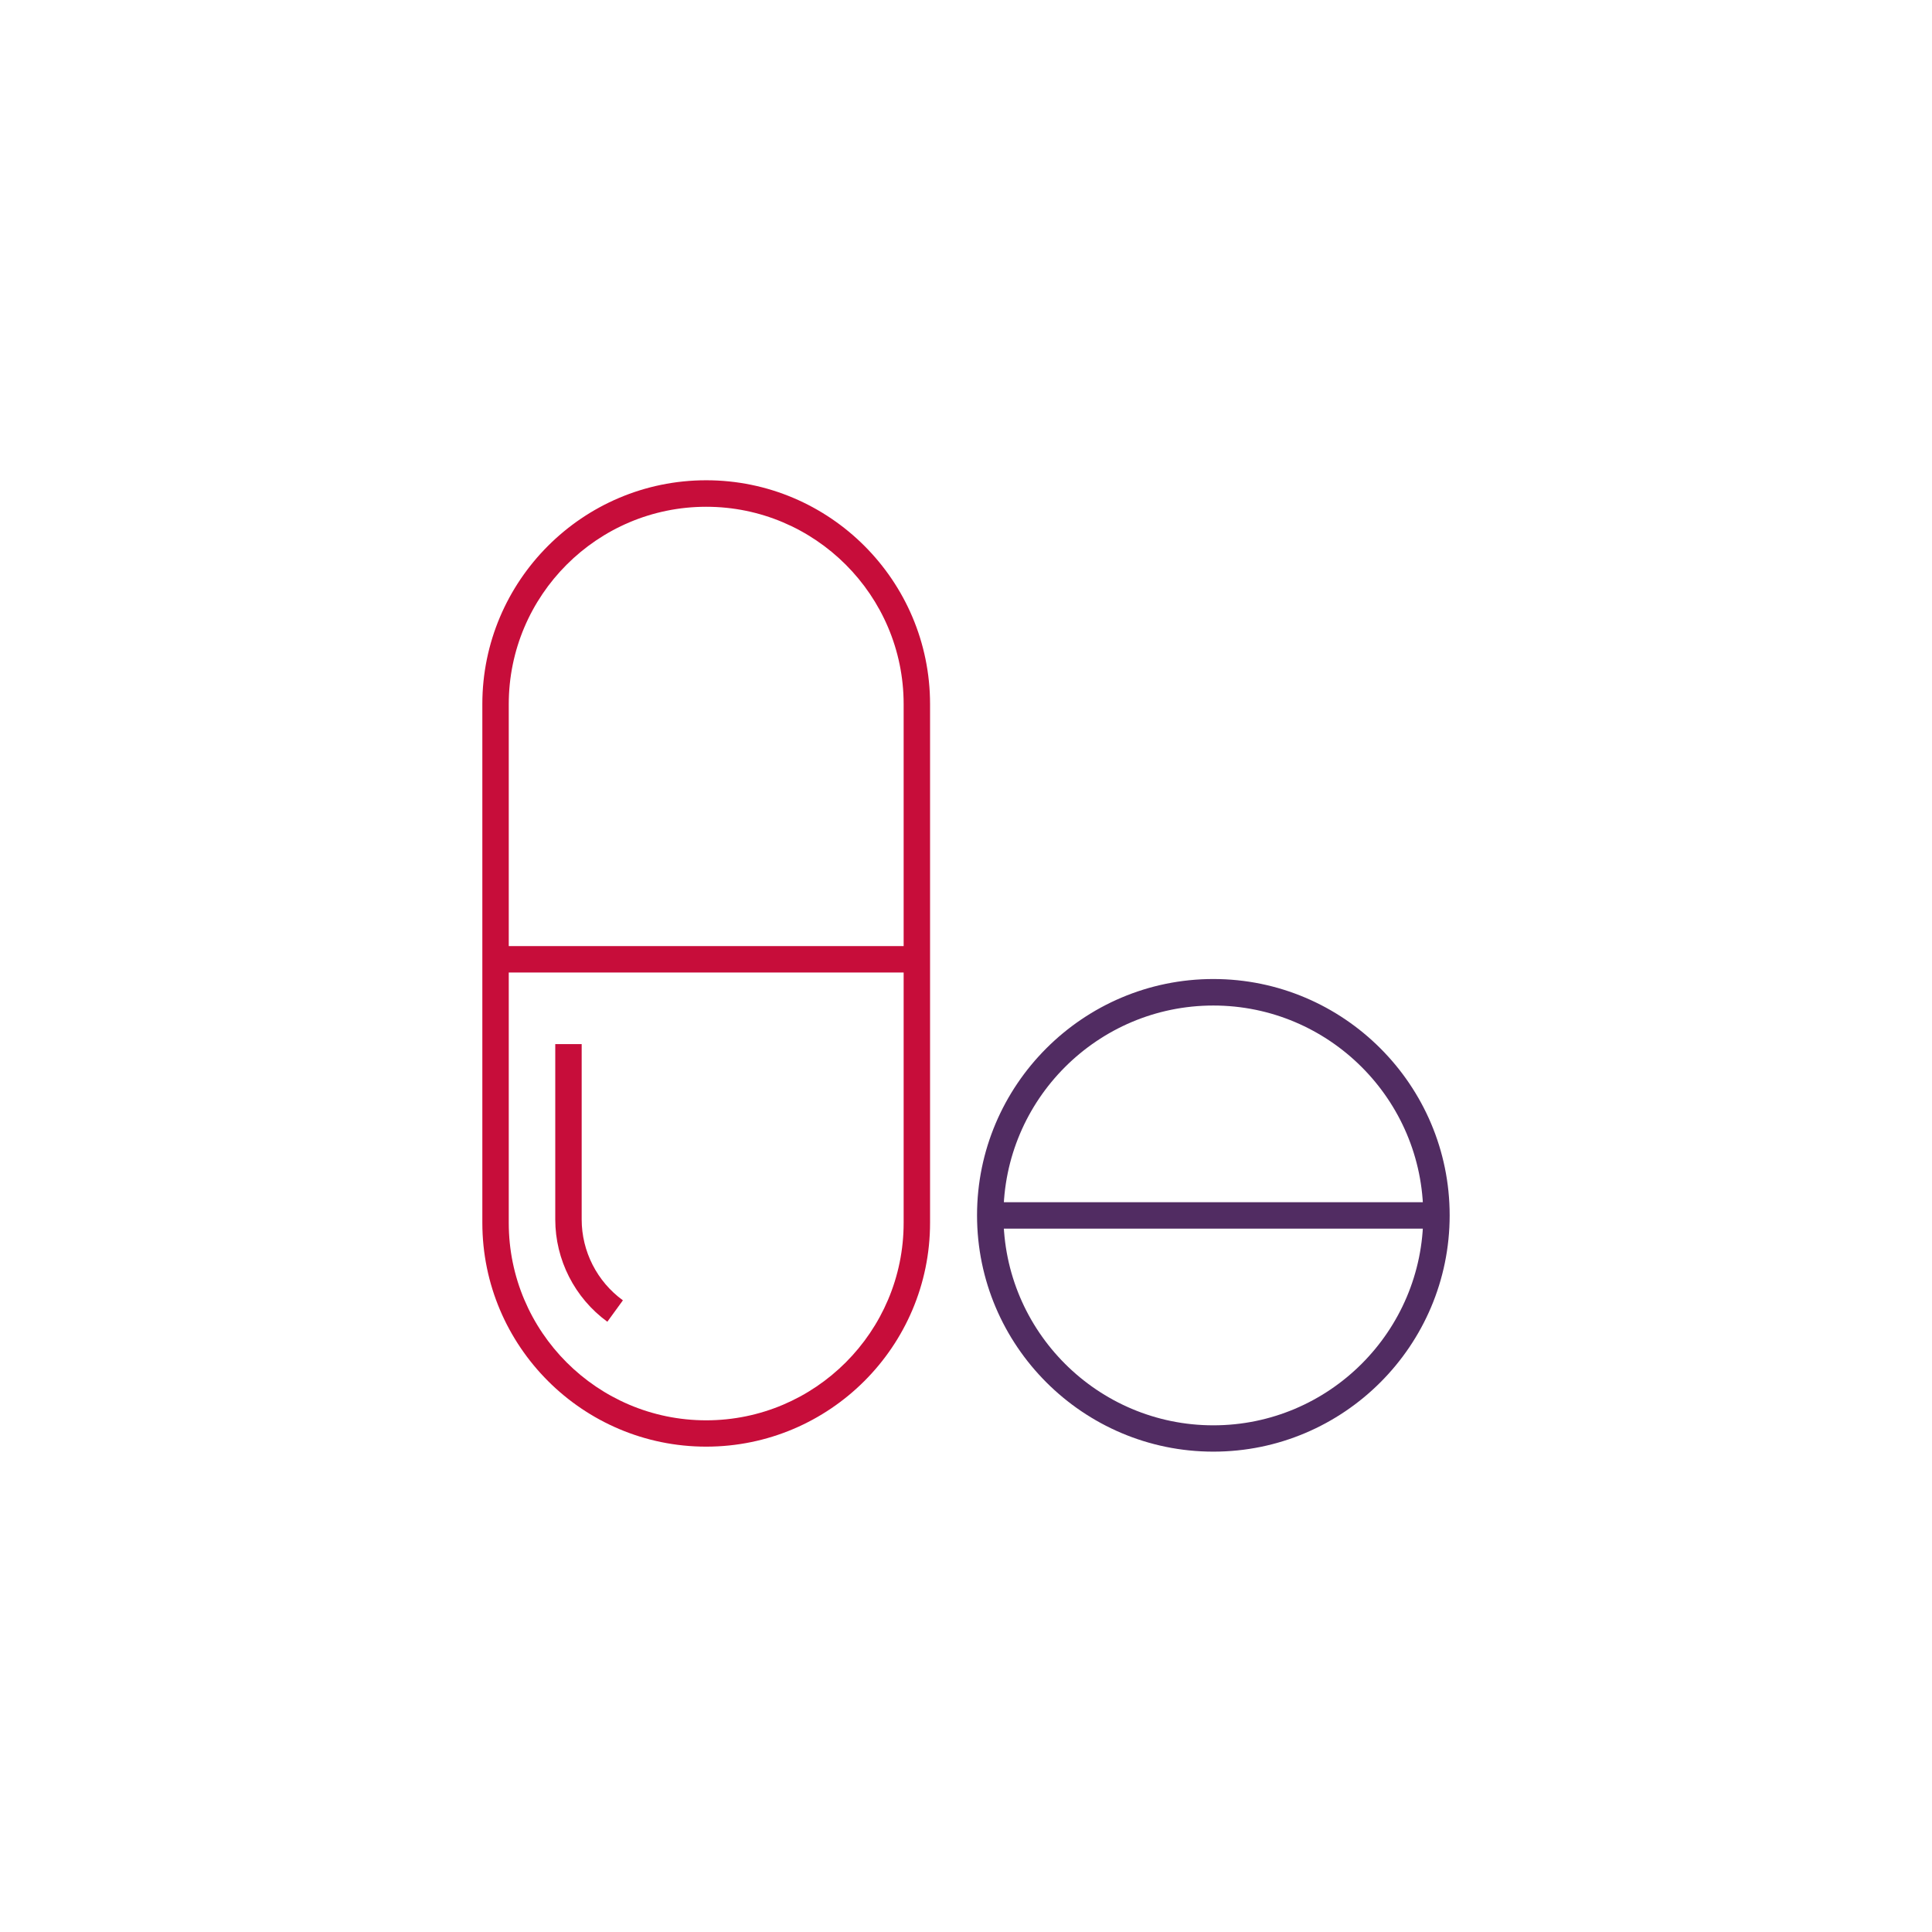 <?xml version="1.0" encoding="utf-8"?>
<!-- Generator: Adobe Illustrator 21.0.0, SVG Export Plug-In . SVG Version: 6.00 Build 0)  -->
<svg version="1.1" id="Layer_1" xmlns="http://www.w3.org/2000/svg" xmlns:xlink="http://www.w3.org/1999/xlink" x="0px" y="0px"
	 viewBox="0 0 2048 2048" style="enable-background:new 0 0 2048 2048;" xml:space="preserve">
<style type="text/css">
	.st0{fill:#512C62;}
	.st1{fill:#C70D3A;}
</style>
<g>
	<g>
		<path class="st1" d="M748.6,1533.5c-130.8,0-237.3-106.4-237.3-237.3V746.4c0-130.8,106.4-237.3,237.3-237.3
			s237.3,106.4,237.3,237.3v549.8C985.9,1427.1,879.4,1533.5,748.6,1533.5z M748.6,537.2c-115.4,0-209.3,93.9-209.3,209.3v549.8
			c0,115.4,93.9,209.3,209.3,209.3s209.3-93.9,209.3-209.3V746.4C957.9,631.1,864,537.2,748.6,537.2z"/>
	</g>
	<g>
		<path class="st1" d="M643.8,1401.1c-34.6-25.2-55.2-65.7-55.2-108.4v-185.9h28v185.9c0,33.8,16.3,65.8,43.7,85.7L643.8,1401.1z"/>
	</g>
	<g>
		<rect x="527.6" y="1002.9" class="st1" width="444.3" height="28"/>
	</g>
	<g>
		<path class="st0" d="M1286.2,1538.8c-138.1,0-250.5-112.4-250.5-250.5c0-138.1,112.4-250.5,250.5-250.5
			c138.1,0,250.5,112.4,250.5,250.5C1536.7,1426.5,1424.3,1538.8,1286.2,1538.8z M1286.2,1065.9c-122.7,0-222.5,99.8-222.5,222.5
			c0,122.7,99.8,222.5,222.5,222.5s222.5-99.8,222.5-222.5C1508.7,1165.7,1408.9,1065.9,1286.2,1065.9z"/>
	</g>
	<g>
		<rect x="1056.2" y="1274.4" class="st0" width="460" height="28"/>
	</g>
</g>
</svg>
